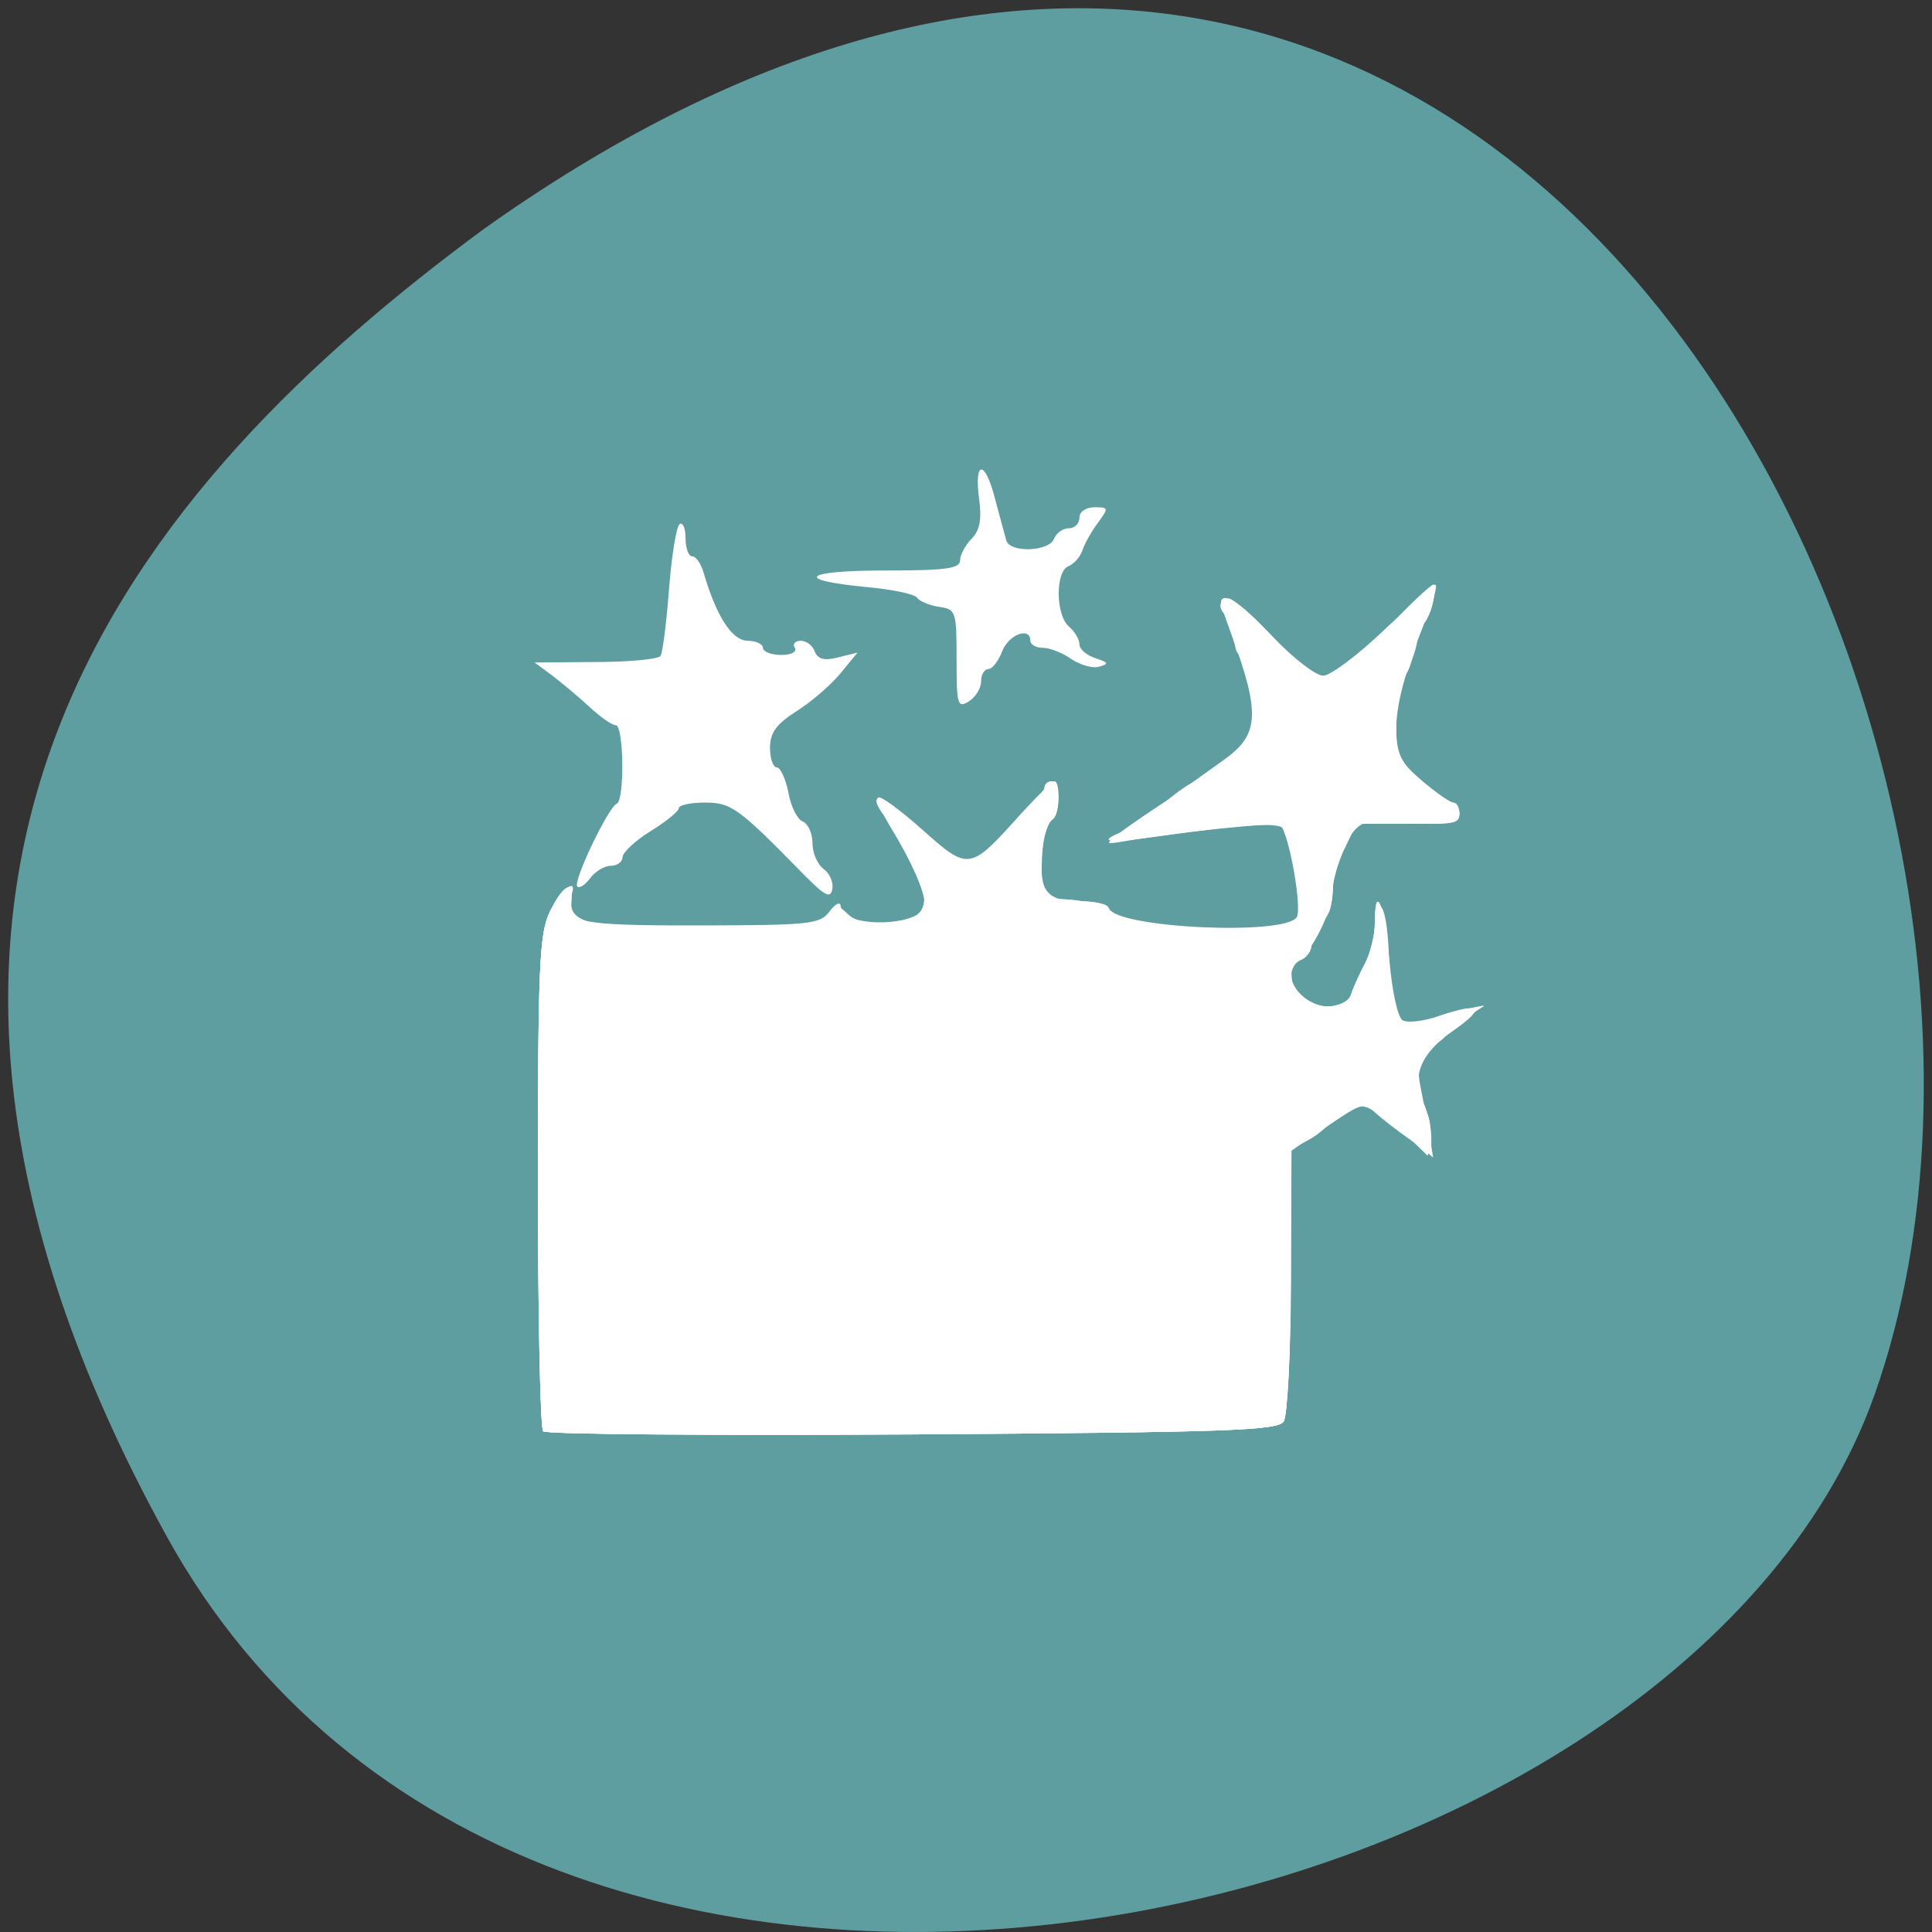 
<svg xmlns="http://www.w3.org/2000/svg" xmlns:xlink="http://www.w3.org/1999/xlink" width="32px" height="32px" viewBox="0 0 32 32" version="1.1">
<rect x="0" y="0" width="32" height="32" fill="#333333" stroke="none"/>
<g id="surface1">
<path style=" stroke:none;fill-rule:nonzero;fill:rgb(37.255%,61.961%,62.745%);fill-opacity:1;" d="M 2.754 25.434 C 8.816 36.449 27.832 32.176 31.047 23.105 C 34.879 12.297 24.902 -8.223 8.008 3.797 C 2.316 7.996 -3.316 14.418 2.754 25.434 Z M 2.754 25.434 "/>
<path style=" stroke:none;fill-rule:evenodd;fill:rgb(100%,100%,100%);fill-opacity:1;" d="M 8.996 23.707 C 8.949 23.66 8.91 21.801 8.91 19.566 C 8.91 16.008 8.934 15.465 9.105 15.105 C 9.32 14.656 9.559 14.535 9.43 14.938 C 9.383 15.094 9.41 15.223 9.512 15.285 C 9.598 15.34 10.547 15.387 11.621 15.387 C 13.402 15.391 13.582 15.371 13.707 15.172 C 13.84 14.957 13.848 14.957 14.078 15.172 C 14.34 15.414 14.75 15.453 15.094 15.27 C 15.387 15.113 15.383 14.605 15.086 14.223 C 14.961 14.066 14.855 13.863 14.855 13.77 C 14.855 13.684 14.762 13.543 14.648 13.461 C 14.535 13.379 14.488 13.27 14.535 13.223 C 14.586 13.172 14.891 13.402 15.215 13.738 C 15.535 14.07 15.879 14.34 15.98 14.34 C 16.172 14.34 17.301 13.246 17.301 13.059 C 17.301 12.996 17.352 12.941 17.418 12.941 C 17.574 12.941 17.566 13.496 17.402 13.551 C 17.332 13.574 17.27 13.879 17.258 14.23 L 17.238 14.867 L 17.746 14.902 C 18.051 14.926 18.355 15.031 18.496 15.164 C 18.707 15.363 18.918 15.391 20.098 15.391 C 21.434 15.391 21.457 15.387 21.59 15.098 C 21.664 14.934 21.676 14.809 21.613 14.809 C 21.551 14.809 21.465 14.551 21.426 14.23 C 21.383 13.918 21.289 13.637 21.215 13.609 C 21.145 13.582 20.785 13.605 20.414 13.66 C 20.047 13.715 19.445 13.805 19.074 13.859 C 18.332 13.973 18.164 13.941 18.605 13.77 C 18.762 13.711 19.07 13.5 19.285 13.301 C 19.504 13.105 19.746 12.941 19.824 12.941 C 19.902 12.941 20.152 12.77 20.383 12.559 C 20.793 12.184 20.801 12.168 20.723 11.512 C 20.68 11.145 20.598 10.848 20.543 10.848 C 20.488 10.848 20.445 10.719 20.445 10.562 C 20.445 10.406 20.395 10.246 20.328 10.207 C 20.168 10.109 20.18 9.914 20.344 9.914 C 20.488 9.914 21.262 10.691 21.262 10.84 C 21.262 10.992 21.812 11.312 22.07 11.312 C 22.199 11.312 22.309 11.258 22.309 11.191 C 22.309 11.078 23.637 9.684 23.746 9.684 C 23.77 9.684 23.766 9.812 23.734 9.973 C 23.703 10.133 23.641 10.262 23.59 10.262 C 23.543 10.262 23.473 10.469 23.43 10.723 C 23.391 10.973 23.305 11.195 23.242 11.215 C 23.18 11.238 23.117 11.547 23.102 11.902 C 23.078 12.5 23.105 12.586 23.453 12.926 C 23.66 13.129 23.91 13.293 24.004 13.293 C 24.098 13.293 24.172 13.379 24.172 13.48 C 24.172 13.645 24.07 13.66 23.441 13.59 C 22.598 13.504 22.309 13.578 22.309 13.887 C 22.309 14.012 22.254 14.109 22.191 14.109 C 22.129 14.109 22.074 14.348 22.074 14.637 C 22.074 14.996 22.02 15.184 21.902 15.23 C 21.805 15.27 21.727 15.426 21.727 15.578 C 21.727 15.754 21.66 15.855 21.543 15.855 C 21.41 15.855 21.371 15.953 21.398 16.227 C 21.426 16.523 21.504 16.617 21.766 16.684 C 22.176 16.793 22.426 16.707 22.426 16.449 C 22.426 16.34 22.504 16.148 22.598 16.023 C 22.691 15.898 22.77 15.594 22.77 15.34 C 22.777 14.543 22.949 15.023 23.008 16.012 C 23.062 16.906 23.082 16.965 23.344 17.004 C 23.496 17.023 23.652 16.992 23.691 16.93 C 23.73 16.867 23.949 16.785 24.172 16.738 L 24.582 16.664 L 24.262 16.848 C 24.082 16.945 23.941 17.074 23.941 17.133 C 23.941 17.191 23.832 17.27 23.707 17.312 C 23.527 17.371 23.473 17.488 23.473 17.82 C 23.473 18.059 23.527 18.312 23.598 18.383 C 23.668 18.449 23.707 18.652 23.688 18.824 L 23.648 19.145 L 23.215 18.723 C 22.742 18.262 22.27 18.172 22.09 18.512 C 22.027 18.625 21.84 18.793 21.676 18.879 L 21.379 19.043 L 21.375 21.207 C 21.375 22.395 21.324 23.449 21.262 23.543 C 21.168 23.695 20.324 23.723 15.117 23.758 C 11.801 23.777 9.043 23.758 8.996 23.707 Z M 8.996 23.707 "/>
<path style=" stroke:none;fill-rule:evenodd;fill:rgb(100%,100%,100%);fill-opacity:1;" d="M 13.316 14.488 C 12.223 13.371 12.113 13.293 11.672 13.293 C 11.434 13.293 11.242 13.336 11.242 13.387 C 11.242 13.438 11.035 13.605 10.777 13.766 C 10.523 13.922 10.316 14.117 10.312 14.195 C 10.309 14.277 10.223 14.34 10.117 14.34 C 10.012 14.34 9.859 14.434 9.777 14.543 C 9.695 14.656 9.598 14.719 9.562 14.684 C 9.484 14.605 10.074 13.371 10.215 13.312 C 10.348 13.258 10.332 12.012 10.199 12.012 C 10.137 12.012 9.941 11.875 9.762 11.707 C 9.582 11.543 9.305 11.309 9.145 11.188 L 8.855 10.973 L 9.863 10.965 C 10.422 10.965 10.906 10.918 10.941 10.863 C 10.977 10.805 11.039 10.305 11.082 9.75 C 11.125 9.195 11.203 8.715 11.258 8.68 C 11.312 8.648 11.355 8.754 11.355 8.918 C 11.355 9.082 11.406 9.215 11.465 9.215 C 11.527 9.215 11.609 9.332 11.652 9.48 C 11.867 10.211 12.121 10.605 12.379 10.613 C 12.52 10.613 12.637 10.668 12.637 10.73 C 12.637 10.793 12.773 10.848 12.938 10.848 C 13.105 10.848 13.203 10.797 13.164 10.73 C 13.125 10.668 13.168 10.613 13.262 10.613 C 13.355 10.613 13.461 10.691 13.496 10.793 C 13.547 10.918 13.652 10.949 13.887 10.887 L 14.203 10.809 L 13.918 11.156 C 13.758 11.348 13.434 11.629 13.191 11.781 C 12.855 11.996 12.754 12.137 12.754 12.387 C 12.754 12.566 12.805 12.711 12.867 12.711 C 12.926 12.711 13.012 12.898 13.059 13.129 C 13.098 13.355 13.207 13.574 13.293 13.605 C 13.383 13.641 13.457 13.801 13.457 13.965 C 13.457 14.125 13.539 14.32 13.645 14.395 C 13.746 14.473 13.809 14.621 13.785 14.73 C 13.754 14.887 13.66 14.836 13.316 14.488 Z M 13.316 14.488 "/>
<path style=" stroke:none;fill-rule:evenodd;fill:rgb(100%,100%,100%);fill-opacity:1;" d="M 15.844 10.918 C 15.844 10.121 15.832 10.09 15.551 10.051 C 15.391 10.027 15.23 9.957 15.191 9.902 C 15.156 9.84 14.777 9.762 14.348 9.723 C 13.121 9.605 13.312 9.449 14.672 9.449 C 15.66 9.449 15.902 9.418 15.902 9.281 C 15.902 9.191 15.988 9.031 16.09 8.926 C 16.227 8.789 16.262 8.609 16.219 8.277 C 16.129 7.621 16.312 7.605 16.48 8.258 C 16.559 8.559 16.645 8.871 16.668 8.953 C 16.727 9.16 17.375 9.137 17.457 8.926 C 17.496 8.828 17.605 8.75 17.703 8.75 C 17.801 8.75 17.879 8.672 17.879 8.574 C 17.879 8.473 17.988 8.402 18.129 8.402 C 18.363 8.402 18.367 8.41 18.184 8.66 C 18.074 8.809 17.961 9.012 17.926 9.121 C 17.887 9.23 17.785 9.344 17.695 9.379 C 17.477 9.465 17.484 10.195 17.707 10.379 C 17.801 10.461 17.879 10.59 17.879 10.672 C 17.879 10.754 18 10.855 18.145 10.902 C 18.363 10.973 18.371 10.996 18.203 11.043 C 18.094 11.074 17.887 11.012 17.742 10.914 C 17.598 10.812 17.387 10.73 17.273 10.73 C 17.16 10.73 17.066 10.676 17.066 10.613 C 17.066 10.375 16.707 10.508 16.598 10.789 C 16.539 10.949 16.434 11.082 16.371 11.082 C 16.305 11.082 16.25 11.172 16.25 11.285 C 16.25 11.398 16.16 11.547 16.047 11.617 C 15.859 11.734 15.844 11.676 15.844 10.918 Z M 15.844 10.918 "/>
<path style=" stroke:none;fill-rule:evenodd;fill:rgb(100%,100%,100%);fill-opacity:1;" d="M 8.996 23.707 C 8.949 23.66 8.91 21.801 8.91 19.566 C 8.91 16.008 8.934 15.465 9.105 15.105 C 9.328 14.641 9.504 14.562 9.465 14.941 C 9.422 15.316 9.961 15.41 11.91 15.371 C 13.414 15.336 13.605 15.309 13.754 15.105 C 13.848 14.98 13.922 14.934 13.922 15.004 C 13.922 15.074 14.078 15.195 14.27 15.273 C 14.723 15.461 15.316 15.246 15.316 14.895 C 15.316 14.656 14.926 13.852 14.633 13.496 C 14.543 13.383 14.496 13.258 14.539 13.219 C 14.578 13.18 14.906 13.414 15.266 13.746 C 15.625 14.074 15.961 14.34 16.012 14.34 C 16.133 14.34 17.301 13.168 17.301 13.043 C 17.301 12.988 17.352 12.941 17.418 12.941 C 17.559 12.941 17.57 13.488 17.43 13.574 C 17.281 13.668 17.156 14.426 17.242 14.695 C 17.301 14.879 17.422 14.926 17.832 14.926 C 18.113 14.926 18.348 14.973 18.348 15.027 C 18.348 15.383 21.203 15.562 21.48 15.23 C 21.605 15.078 21.559 14.715 21.301 13.773 C 21.254 13.605 20.793 13.625 19.105 13.863 C 18.723 13.914 18.395 13.949 18.379 13.938 C 18.344 13.91 19.387 13.199 19.777 12.98 C 19.914 12.902 20.199 12.68 20.418 12.48 C 20.785 12.145 20.801 12.094 20.727 11.574 C 20.684 11.27 20.609 10.969 20.562 10.906 C 20.516 10.84 20.449 10.684 20.418 10.555 C 20.383 10.426 20.316 10.23 20.27 10.121 C 20.098 9.699 20.52 9.926 21.078 10.555 C 21.391 10.906 21.746 11.223 21.863 11.262 C 22.023 11.312 22.285 11.117 22.883 10.504 C 23.324 10.051 23.707 9.684 23.738 9.684 C 23.828 9.684 23.684 10.266 23.574 10.332 C 23.52 10.367 23.473 10.484 23.473 10.59 C 23.473 10.699 23.395 10.938 23.297 11.121 C 23.203 11.305 23.125 11.699 23.125 12.004 C 23.125 12.465 23.184 12.605 23.508 12.922 C 23.719 13.125 23.957 13.293 24.031 13.293 C 24.109 13.293 24.172 13.379 24.172 13.48 C 24.172 13.629 24.047 13.66 23.504 13.641 C 23.133 13.625 22.746 13.621 22.637 13.629 C 22.387 13.645 22.074 14.27 22.074 14.754 C 22.074 14.961 21.996 15.191 21.902 15.273 C 21.805 15.355 21.727 15.512 21.727 15.625 C 21.727 15.738 21.648 15.863 21.551 15.898 C 21.34 15.98 21.324 16.34 21.516 16.531 C 21.73 16.746 22.305 16.707 22.379 16.469 C 22.414 16.355 22.52 16.125 22.609 15.957 C 22.699 15.785 22.777 15.473 22.777 15.254 C 22.777 14.961 22.805 14.91 22.891 15.043 C 22.953 15.137 23.004 15.535 23.004 15.922 C 23.008 16.762 23.219 17.152 23.559 16.949 C 23.676 16.879 23.953 16.781 24.176 16.734 L 24.582 16.652 L 24.289 16.863 C 23.559 17.387 23.441 17.559 23.523 17.973 C 23.566 18.184 23.633 18.543 23.668 18.766 L 23.738 19.172 L 23.207 18.738 C 22.918 18.496 22.621 18.301 22.551 18.301 C 22.484 18.301 22.195 18.473 21.91 18.684 L 21.391 19.059 L 21.383 21.215 C 21.379 22.402 21.324 23.449 21.262 23.543 C 21.168 23.695 20.324 23.723 15.117 23.758 C 11.801 23.777 9.043 23.758 8.996 23.707 Z M 8.996 23.707 "/>
<path style=" stroke:none;fill-rule:evenodd;fill:rgb(100%,100%,100%);fill-opacity:1;" d="M 8.996 23.707 C 8.949 23.66 8.91 21.801 8.91 19.566 C 8.91 16.008 8.934 15.465 9.105 15.105 C 9.289 14.719 9.59 14.5 9.457 14.848 C 9.293 15.277 9.543 15.332 11.582 15.328 C 13.418 15.324 13.578 15.309 13.738 15.098 C 13.836 14.969 13.914 14.93 13.918 15.008 C 13.926 15.387 15.316 15.355 15.316 14.977 C 15.316 14.766 15.098 14.27 14.762 13.719 C 14.609 13.473 14.512 13.246 14.547 13.211 C 14.582 13.176 14.906 13.414 15.273 13.738 C 16.039 14.426 16.066 14.418 16.867 13.527 C 17.156 13.207 17.426 12.941 17.465 12.941 C 17.57 12.941 17.543 13.504 17.434 13.574 C 17.27 13.676 17.184 14.473 17.309 14.707 C 17.391 14.863 17.555 14.926 17.875 14.926 C 18.125 14.926 18.348 14.977 18.367 15.043 C 18.477 15.371 21.301 15.504 21.48 15.188 C 21.566 15.027 21.352 13.812 21.207 13.668 C 21.152 13.613 19.52 13.777 18.582 13.941 C 18.316 13.984 18.309 13.977 18.504 13.844 C 18.695 13.715 19.004 13.496 20.293 12.57 C 20.855 12.164 20.875 11.809 20.398 10.512 C 20.176 9.902 20.176 9.914 20.348 9.914 C 20.418 9.914 20.754 10.203 21.09 10.555 C 21.426 10.91 21.801 11.195 21.918 11.191 C 22.035 11.191 22.488 10.852 22.926 10.434 C 23.363 10.02 23.742 9.684 23.77 9.684 C 23.816 9.684 23.75 9.93 23.59 10.324 C 23.27 11.129 23.125 11.672 23.125 12.09 C 23.125 12.492 23.188 12.621 23.551 12.93 C 23.785 13.129 24.02 13.293 24.074 13.293 C 24.129 13.293 24.172 13.371 24.172 13.469 C 24.172 13.605 24 13.645 23.32 13.645 L 22.469 13.645 L 22.27 14.055 C 22.164 14.281 22.074 14.59 22.074 14.746 C 22.074 15.059 21.742 15.75 21.52 15.891 C 21.172 16.113 21.535 16.672 22.027 16.672 C 22.199 16.672 22.34 16.59 22.379 16.469 C 22.414 16.355 22.52 16.125 22.609 15.957 C 22.699 15.785 22.773 15.473 22.773 15.266 C 22.773 14.574 22.941 15.039 23.016 15.934 C 23.059 16.43 23.152 16.848 23.23 16.898 C 23.309 16.949 23.59 16.914 23.848 16.824 C 24.531 16.59 24.621 16.691 24.066 17.074 C 23.535 17.441 23.375 17.824 23.574 18.258 C 23.648 18.418 23.707 18.676 23.707 18.836 L 23.707 19.125 L 23.332 18.859 C 23.125 18.715 22.887 18.527 22.801 18.449 C 22.582 18.25 22.574 18.254 21.941 18.684 L 21.383 19.059 L 21.379 21.215 C 21.375 22.402 21.324 23.449 21.262 23.543 C 21.168 23.695 20.328 23.723 15.117 23.758 C 11.801 23.777 9.043 23.754 8.996 23.707 Z M 8.996 23.707 "/>
</g>
</svg>
